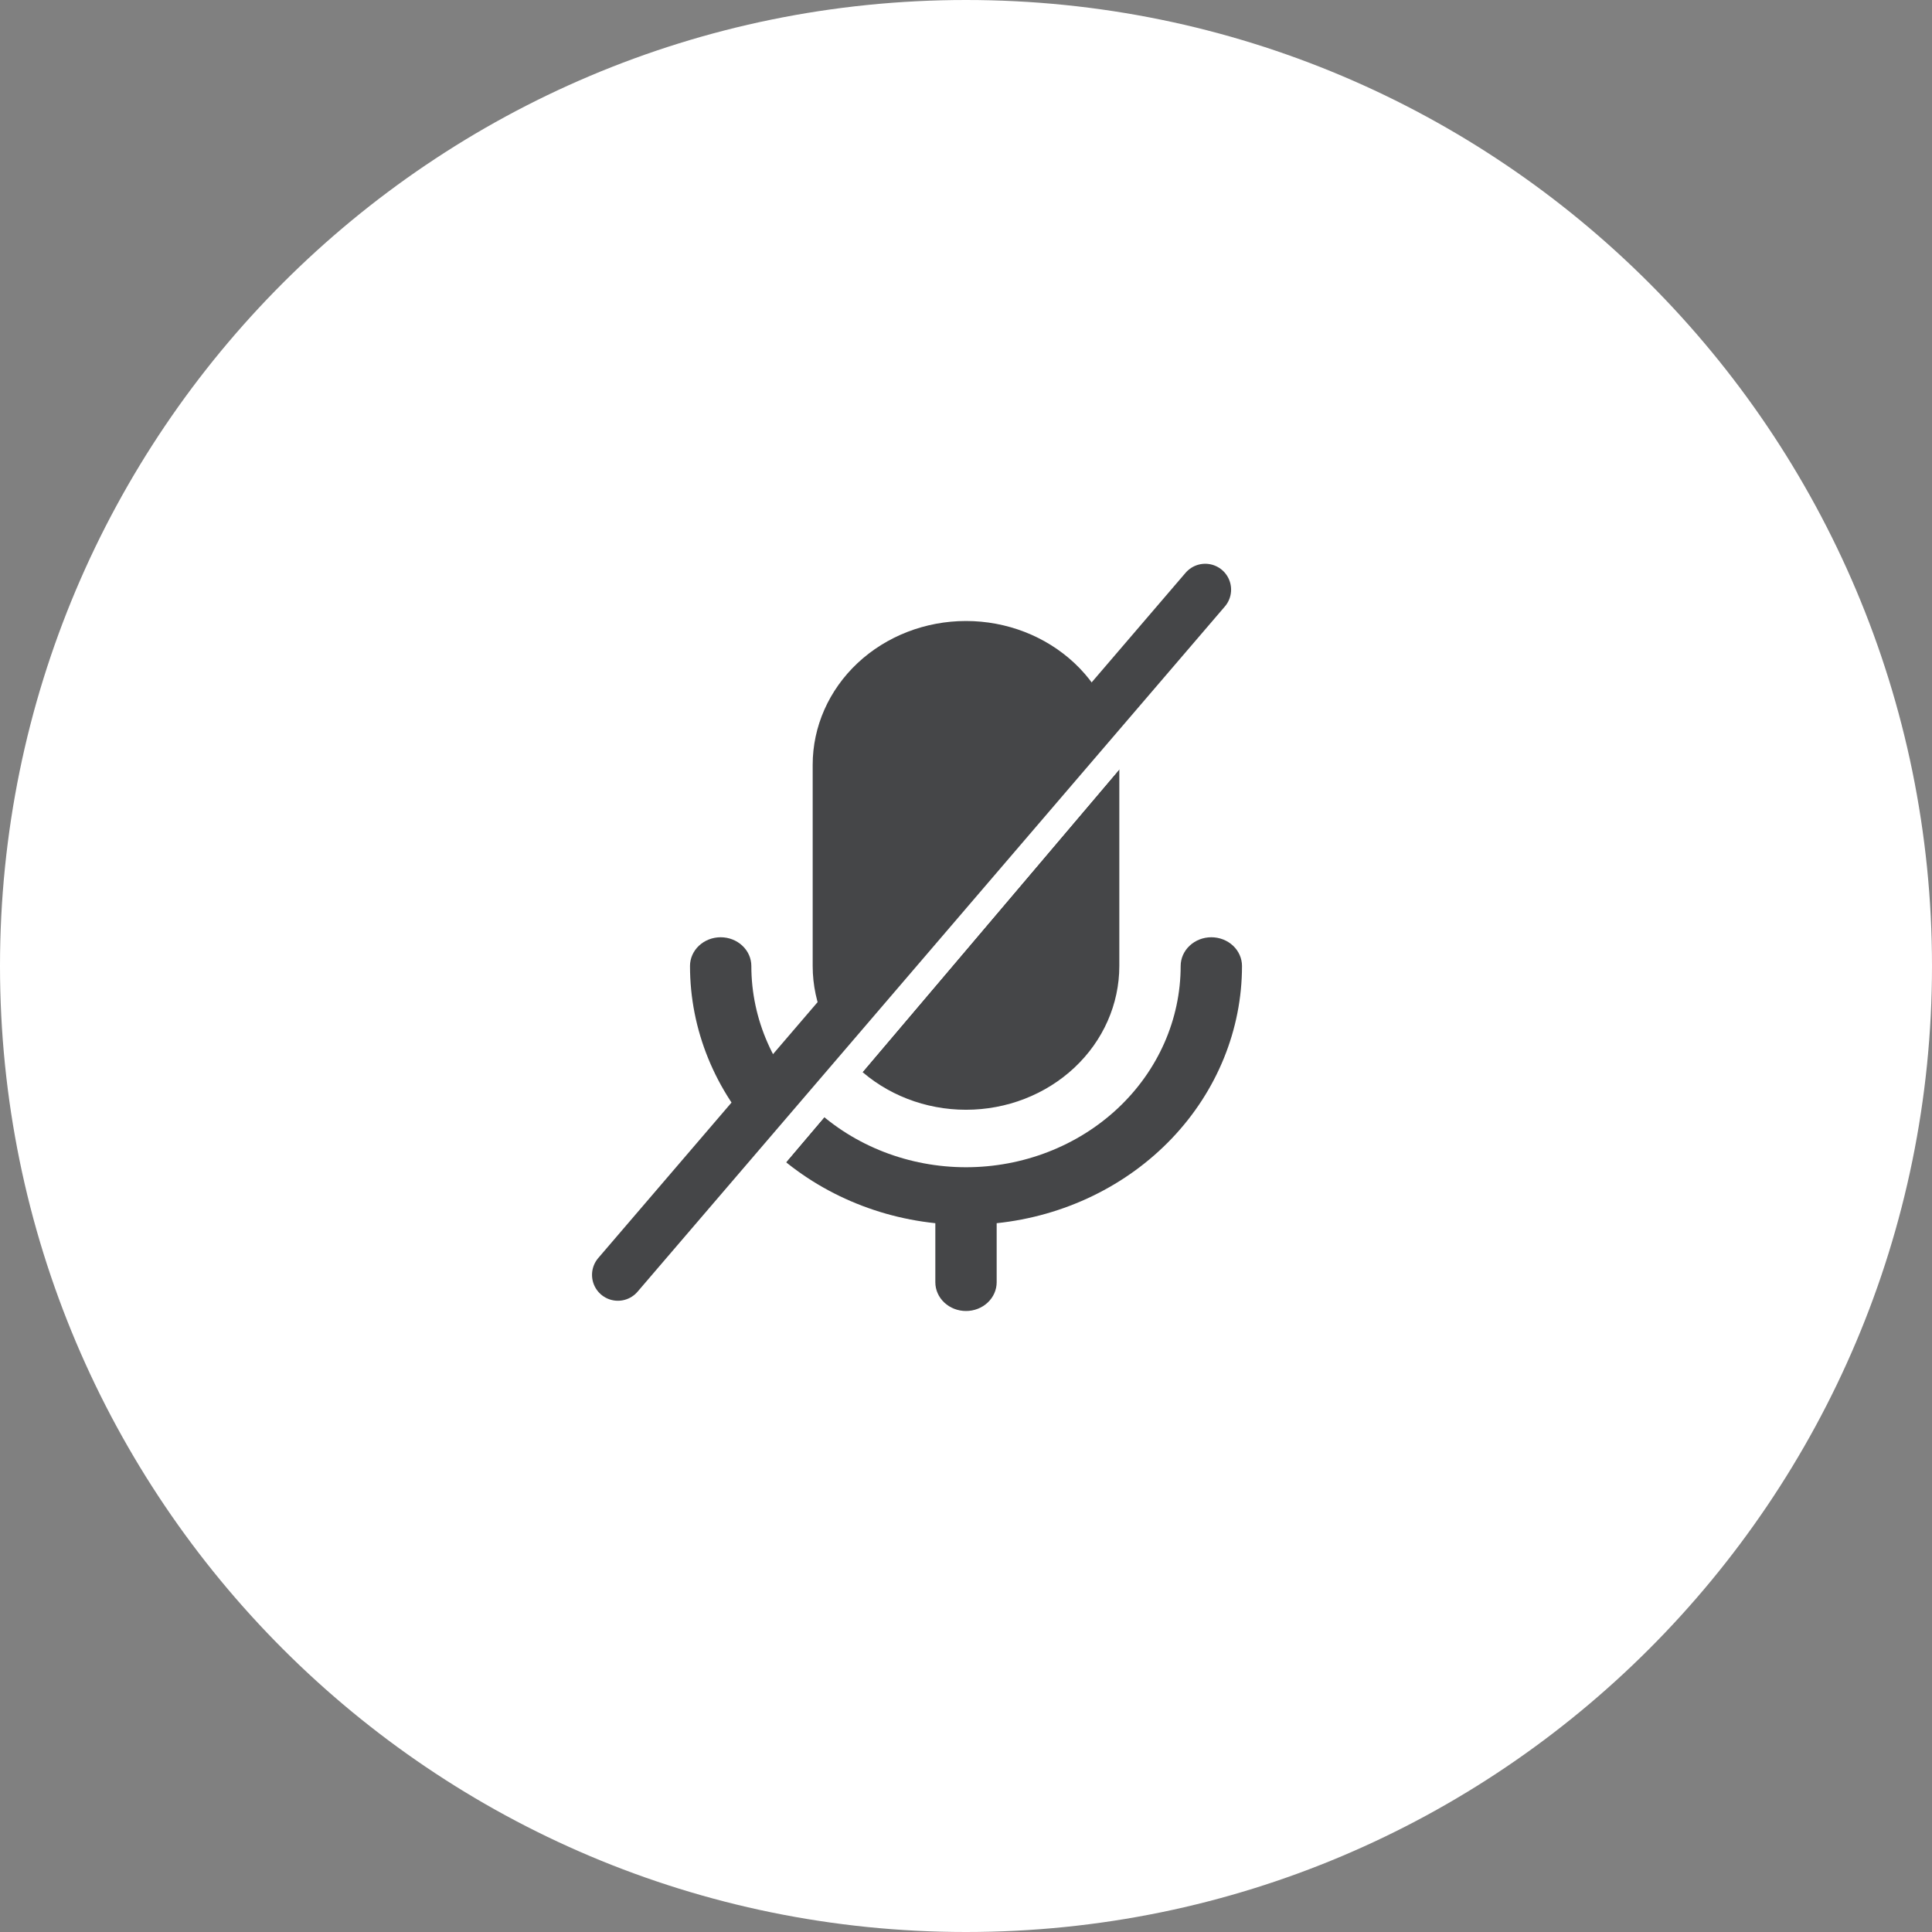 <svg width="56" height="56" viewBox="0 0 56 56" fill="none" xmlns="http://www.w3.org/2000/svg">
<rect x="0" y="0" width="56" height="56" fill="#808080" stroke="none"/>
<g clip-path="url(#clip0_730_7052)">
<path d="M28 56C43.464 56 56 43.464 56 28C56 12.536 43.464 0 28 0C12.536 0 0 12.536 0 28C0 43.464 12.536 56 28 56Z" fill="white"/>
<path d="M28 18C26.821 18 25.691 18.439 24.857 19.22C24.024 20.002 23.556 21.062 23.556 22.167V28C23.556 29.105 24.024 30.165 24.857 30.946C25.691 31.728 26.821 32.167 28 32.167C29.179 32.167 30.309 31.728 31.143 30.946C31.976 30.165 32.444 29.105 32.444 28V22.167C32.444 21.062 31.976 20.002 31.143 19.22C30.309 18.439 29.179 18 28 18ZM20.889 27.167C21.125 27.167 21.351 27.255 21.517 27.411C21.684 27.567 21.778 27.779 21.778 28C21.778 29.547 22.433 31.031 23.6 32.125C24.767 33.219 26.35 33.833 28 33.833C29.65 33.833 31.233 33.219 32.4 32.125C33.567 31.031 34.222 29.547 34.222 28C34.222 27.779 34.316 27.567 34.483 27.411C34.649 27.255 34.875 27.167 35.111 27.167C35.347 27.167 35.573 27.255 35.74 27.411C35.906 27.567 36 27.779 36 28C36 29.845 35.275 31.625 33.963 33.001C32.651 34.376 30.845 35.25 28.889 35.455V37.167C28.889 37.388 28.795 37.6 28.628 37.756C28.462 37.912 28.236 38 28 38C27.764 38 27.538 37.912 27.372 37.756C27.205 37.6 27.111 37.388 27.111 37.167V35.455C25.155 35.25 23.349 34.376 22.037 33.001C20.725 31.625 20 29.845 20 28C20 27.779 20.094 27.567 20.26 27.411C20.427 27.255 20.653 27.167 20.889 27.167Z" fill="#454648"/>
<path d="M18.661 37.62L35.536 17.725" stroke="white" stroke-width="1.2"/>
<path d="M18.661 37.62L35.536 17.725" stroke="white" stroke-width="1.2"/>
<path d="M18.661 37.62L35.536 17.725" stroke="white" stroke-width="1.2"/>
<path d="M17.91 36.953L34.934 17.091" stroke="#454648" stroke-width="1.5" stroke-linecap="round"/>
</g>
<defs>
<clipPath id="clip0_730_7052">
<rect width="56" height="56" fill="white"/>
</clipPath>
</defs>
</svg>
